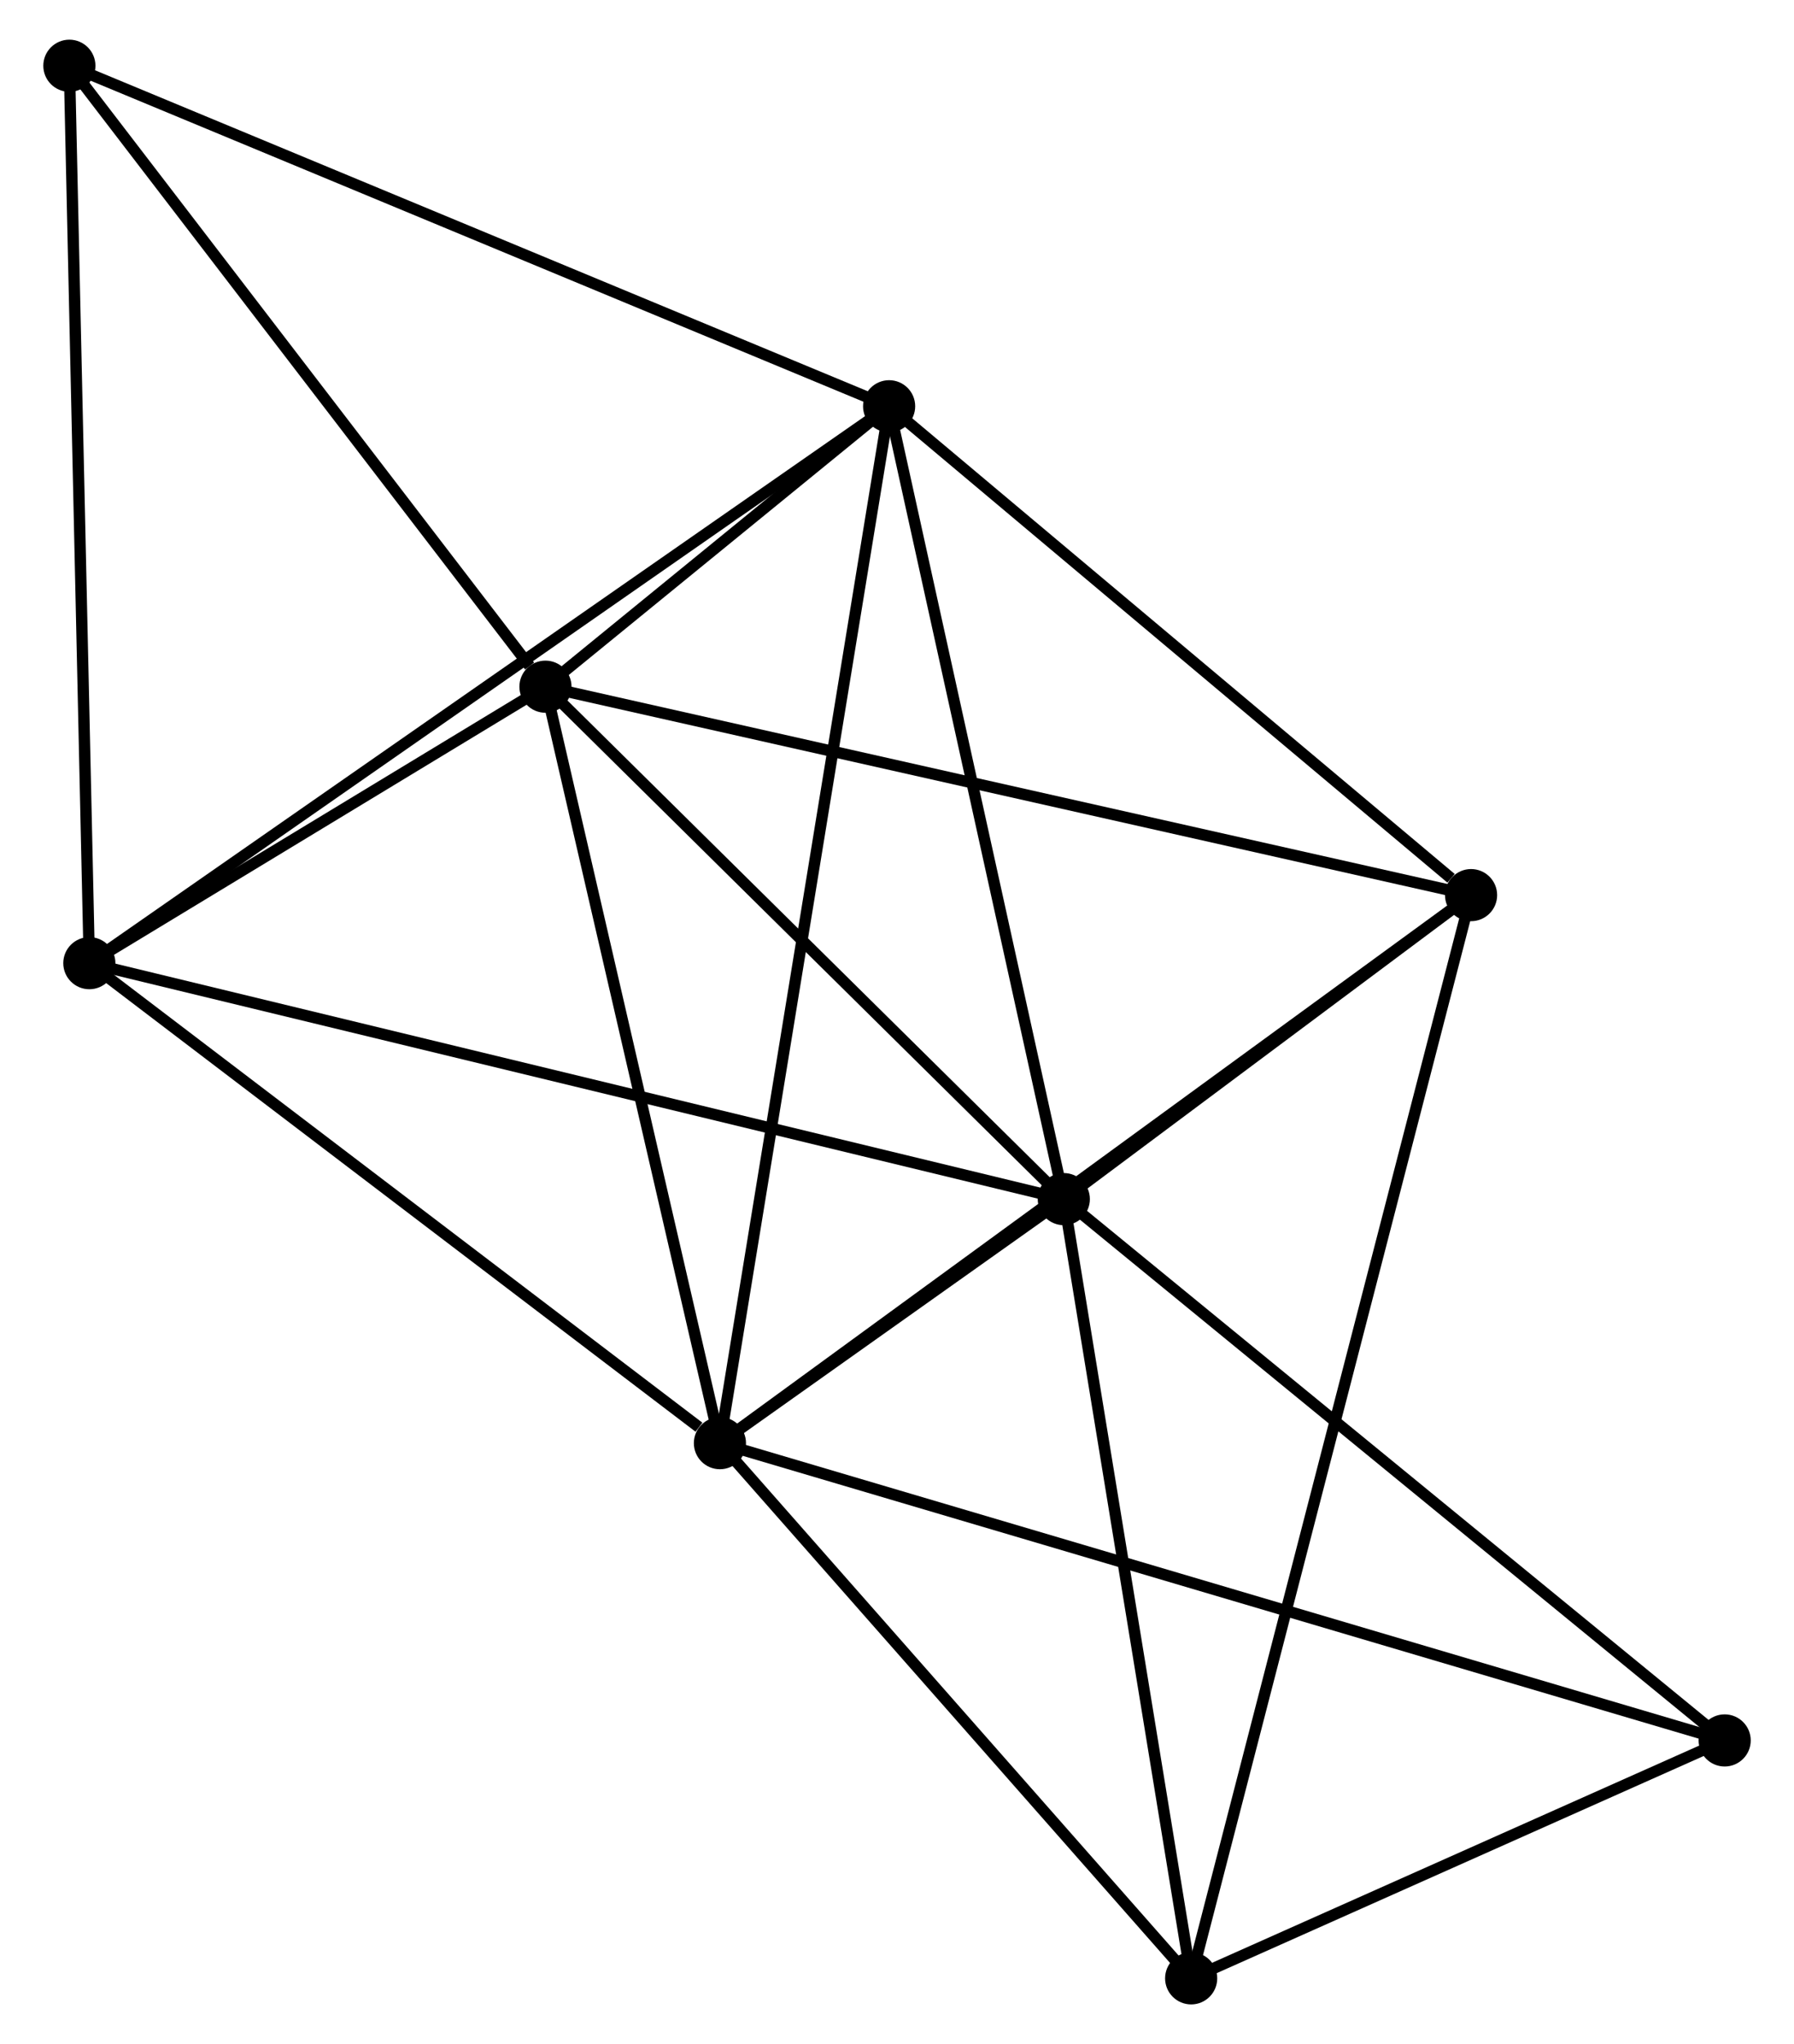 <?xml version="1.0" encoding="UTF-8" standalone="no"?>
<!DOCTYPE svg PUBLIC "-//W3C//DTD SVG 1.1//EN"
 "http://www.w3.org/Graphics/SVG/1.1/DTD/svg11.dtd">
<!-- Generated by graphviz version 2.36.0 (20140111.2315)
 -->
<!-- Title: %3 Pages: 1 -->
<svg width="158pt" height="180pt"
 viewBox="0.00 0.00 157.64 180.32" xmlns="http://www.w3.org/2000/svg" xmlns:xlink="http://www.w3.org/1999/xlink">
<g id="graph0" class="graph" transform="scale(1 1) rotate(0) translate(4 176.322)">
<title>%3</title>
<!-- 0 -->
<g id="node1" class="node"><title>0</title>
<ellipse fill="black" stroke="black" cx="59.197" cy="-49.012" rx="1.8" ry="1.8"/>
</g>
<!-- 1 -->
<g id="node2" class="node"><title>1</title>
<ellipse fill="black" stroke="black" cx="89.537" cy="-70.54" rx="1.8" ry="1.8"/>
</g>
<!-- 0&#45;&#45;1 -->
<g id="edge1" class="edge"><title>0&#45;&#45;1</title>
<path fill="none" stroke="black" d="M60.828,-50.169C66.145,-53.942 82.928,-65.85 88.043,-69.48"/>
</g>
<!-- 2 -->
<g id="node3" class="node"><title>2</title>
<ellipse fill="black" stroke="black" cx="43.804" cy="-115.744" rx="1.8" ry="1.8"/>
</g>
<!-- 0&#45;&#45;2 -->
<g id="edge2" class="edge"><title>0&#45;&#45;2</title>
<path fill="none" stroke="black" d="M58.752,-50.937C56.505,-60.682 46.403,-104.474 44.22,-113.937"/>
</g>
<!-- 3 -->
<g id="node4" class="node"><title>3</title>
<ellipse fill="black" stroke="black" cx="74.125" cy="-140.483" rx="1.8" ry="1.8"/>
</g>
<!-- 0&#45;&#45;3 -->
<g id="edge3" class="edge"><title>0&#45;&#45;3</title>
<path fill="none" stroke="black" d="M59.508,-50.922C61.451,-62.827 71.877,-126.709 73.815,-138.583"/>
</g>
<!-- 4 -->
<g id="node5" class="node"><title>4</title>
<ellipse fill="black" stroke="black" cx="125.469" cy="-97.358" rx="1.8" ry="1.8"/>
</g>
<!-- 0&#45;&#45;4 -->
<g id="edge4" class="edge"><title>0&#45;&#45;4</title>
<path fill="none" stroke="black" d="M60.835,-50.207C69.924,-56.838 114.092,-89.058 123.645,-96.027"/>
</g>
<!-- 5 -->
<g id="node6" class="node"><title>5</title>
<ellipse fill="black" stroke="black" cx="3.562" cy="-91.355" rx="1.8" ry="1.8"/>
</g>
<!-- 0&#45;&#45;5 -->
<g id="edge5" class="edge"><title>0&#45;&#45;5</title>
<path fill="none" stroke="black" d="M57.346,-50.421C48.748,-56.965 12.803,-84.322 5.043,-90.228"/>
</g>
<!-- 6 -->
<g id="node7" class="node"><title>6</title>
<ellipse fill="black" stroke="black" cx="100.773" cy="-1.8" rx="1.8" ry="1.8"/>
</g>
<!-- 0&#45;&#45;6 -->
<g id="edge6" class="edge"><title>0&#45;&#45;6</title>
<path fill="none" stroke="black" d="M60.58,-47.441C66.892,-40.273 92.931,-10.705 99.342,-3.425"/>
</g>
<!-- 8 -->
<g id="node8" class="node"><title>8</title>
<ellipse fill="black" stroke="black" cx="147.844" cy="-22.788" rx="1.8" ry="1.8"/>
</g>
<!-- 0&#45;&#45;8 -->
<g id="edge7" class="edge"><title>0&#45;&#45;8</title>
<path fill="none" stroke="black" d="M61.048,-48.464C72.585,-45.052 134.495,-26.737 146.002,-23.333"/>
</g>
<!-- 1&#45;&#45;2 -->
<g id="edge8" class="edge"><title>1&#45;&#45;2</title>
<path fill="none" stroke="black" d="M88.016,-72.044C81.072,-78.907 52.43,-107.217 45.378,-114.188"/>
</g>
<!-- 1&#45;&#45;3 -->
<g id="edge9" class="edge"><title>1&#45;&#45;3</title>
<path fill="none" stroke="black" d="M89.093,-72.558C86.842,-82.771 76.728,-128.671 74.542,-138.589"/>
</g>
<!-- 1&#45;&#45;4 -->
<g id="edge10" class="edge"><title>1&#45;&#45;4</title>
<path fill="none" stroke="black" d="M91.081,-71.692C96.992,-76.103 118.14,-91.888 123.971,-96.24"/>
</g>
<!-- 1&#45;&#45;5 -->
<g id="edge11" class="edge"><title>1&#45;&#45;5</title>
<path fill="none" stroke="black" d="M87.741,-70.975C76.552,-73.683 16.508,-88.221 5.348,-90.923"/>
</g>
<!-- 1&#45;&#45;6 -->
<g id="edge12" class="edge"><title>1&#45;&#45;6</title>
<path fill="none" stroke="black" d="M89.861,-68.557C91.502,-58.519 98.876,-13.409 100.469,-3.661"/>
</g>
<!-- 1&#45;&#45;8 -->
<g id="edge13" class="edge"><title>1&#45;&#45;8</title>
<path fill="none" stroke="black" d="M90.978,-69.359C98.975,-62.81 137.834,-30.986 146.239,-24.103"/>
</g>
<!-- 2&#45;&#45;3 -->
<g id="edge14" class="edge"><title>2&#45;&#45;3</title>
<path fill="none" stroke="black" d="M45.434,-117.074C50.748,-121.409 67.52,-135.094 72.632,-139.264"/>
</g>
<!-- 2&#45;&#45;4 -->
<g id="edge15" class="edge"><title>2&#45;&#45;4</title>
<path fill="none" stroke="black" d="M45.822,-115.289C57.121,-112.745 112.407,-100.299 123.521,-97.797"/>
</g>
<!-- 2&#45;&#45;5 -->
<g id="edge16" class="edge"><title>2&#45;&#45;5</title>
<path fill="none" stroke="black" d="M42.075,-114.696C35.455,-110.684 11.77,-96.33 5.24,-92.372"/>
</g>
<!-- 7 -->
<g id="node9" class="node"><title>7</title>
<ellipse fill="black" stroke="black" cx="1.8" cy="-170.522" rx="1.8" ry="1.8"/>
</g>
<!-- 2&#45;&#45;7 -->
<g id="edge17" class="edge"><title>2&#45;&#45;7</title>
<path fill="none" stroke="black" d="M42.406,-117.566C35.915,-126.031 8.777,-161.423 2.918,-169.064"/>
</g>
<!-- 3&#45;&#45;4 -->
<g id="edge18" class="edge"><title>3&#45;&#45;4</title>
<path fill="none" stroke="black" d="M75.833,-139.048C83.629,-132.5 115.784,-105.492 123.702,-98.843"/>
</g>
<!-- 3&#45;&#45;5 -->
<g id="edge19" class="edge"><title>3&#45;&#45;5</title>
<path fill="none" stroke="black" d="M72.38,-139.268C62.618,-132.471 14.848,-99.213 5.245,-92.527"/>
</g>
<!-- 3&#45;&#45;7 -->
<g id="edge20" class="edge"><title>3&#45;&#45;7</title>
<path fill="none" stroke="black" d="M72.337,-141.225C62.331,-145.381 13.368,-165.718 3.525,-169.806"/>
</g>
<!-- 4&#45;&#45;6 -->
<g id="edge21" class="edge"><title>4&#45;&#45;6</title>
<path fill="none" stroke="black" d="M124.953,-95.362C121.739,-82.926 104.492,-16.189 101.286,-3.785"/>
</g>
<!-- 5&#45;&#45;7 -->
<g id="edge22" class="edge"><title>5&#45;&#45;7</title>
<path fill="none" stroke="black" d="M3.518,-93.312C3.275,-104.265 2.082,-157.86 1.842,-168.634"/>
</g>
<!-- 6&#45;&#45;8 -->
<g id="edge23" class="edge"><title>6&#45;&#45;8</title>
<path fill="none" stroke="black" d="M102.796,-2.702C110.538,-6.154 138.242,-18.507 145.881,-21.913"/>
</g>
</g>
</svg>
